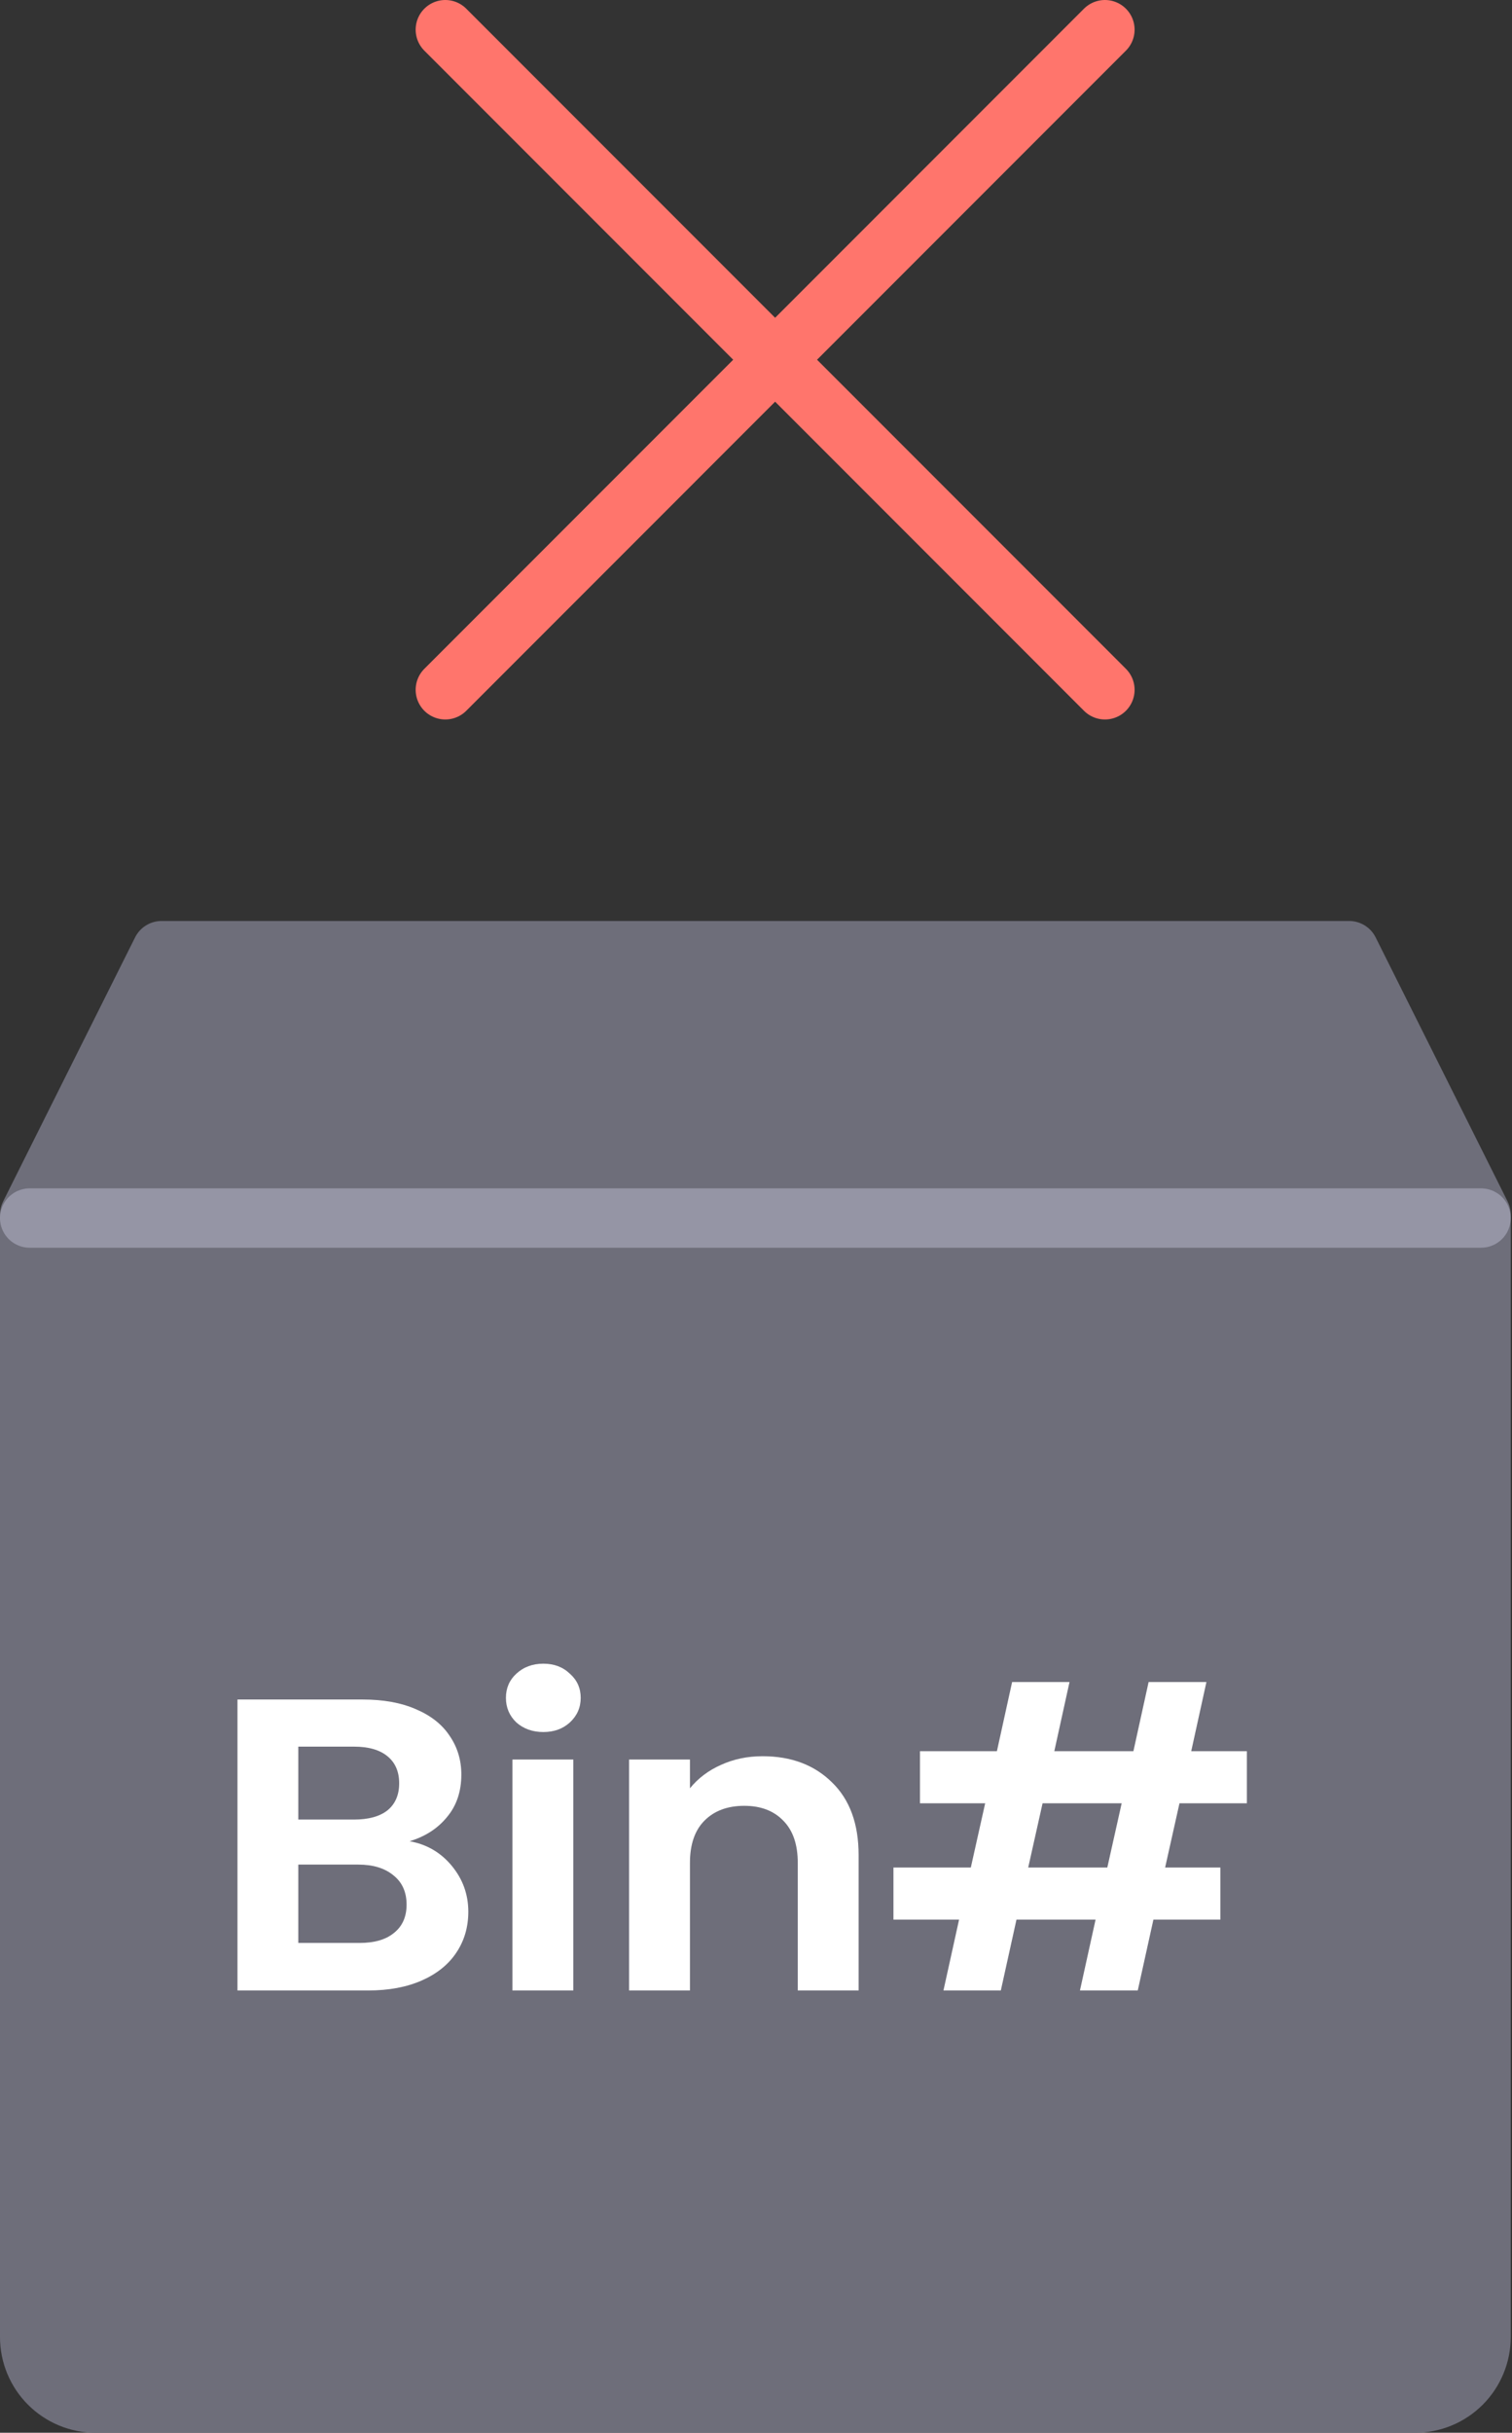 <svg width="51" height="82" viewBox="0 0 51 82" fill="none" xmlns="http://www.w3.org/2000/svg">
<rect x="0" y="0" width="51" height="82" fill="#333333" stroke="none"/>
<path d="M47.732 81H3.225C2.635 81 2.069 80.766 1.652 80.348C1.234 79.931 1 79.365 1 78.775V40.944L5.451 32.043H45.506L49.957 40.944V78.775C49.957 79.365 49.722 79.931 49.305 80.348C48.888 80.766 48.322 81 47.732 81Z" fill="#6E6E7A" stroke="#6E6E7A" stroke-width="2" stroke-linecap="round" stroke-linejoin="round"/>
<path d="M1 41.056H49.957" stroke="#9595A5" stroke-width="2" stroke-linecap="round" stroke-linejoin="round"/>
<path d="M13.816 62.062C14.393 62.165 14.867 62.441 15.239 62.891C15.61 63.34 15.796 63.856 15.796 64.436C15.796 64.961 15.659 65.424 15.385 65.827C15.121 66.221 14.735 66.53 14.227 66.755C13.719 66.979 13.117 67.092 12.423 67.092H8.01V57.285H12.233C12.927 57.285 13.523 57.392 14.021 57.608C14.53 57.823 14.911 58.123 15.165 58.507C15.429 58.891 15.561 59.327 15.561 59.814C15.561 60.385 15.4 60.863 15.077 61.247C14.764 61.631 14.344 61.903 13.816 62.062ZM10.062 61.331H11.939C12.428 61.331 12.805 61.228 13.068 61.022C13.332 60.807 13.464 60.502 13.464 60.109C13.464 59.715 13.332 59.411 13.068 59.196C12.805 58.98 12.428 58.873 11.939 58.873H10.062V61.331ZM12.13 65.49C12.629 65.49 13.015 65.378 13.288 65.153C13.572 64.928 13.714 64.61 13.714 64.198C13.714 63.776 13.567 63.448 13.274 63.214C12.98 62.97 12.585 62.849 12.086 62.849H10.062V65.49H12.13Z" fill="white"/>
<path d="M18.326 58.381C17.965 58.381 17.661 58.273 17.417 58.058C17.182 57.833 17.065 57.556 17.065 57.229C17.065 56.901 17.182 56.629 17.417 56.414C17.661 56.189 17.965 56.077 18.326 56.077C18.688 56.077 18.986 56.189 19.221 56.414C19.465 56.629 19.587 56.901 19.587 57.229C19.587 57.556 19.465 57.833 19.221 58.058C18.986 58.273 18.688 58.381 18.326 58.381ZM19.338 59.308V67.092H17.285V59.308H19.338Z" fill="white"/>
<path d="M25.721 59.196C26.689 59.196 27.471 59.491 28.067 60.081C28.663 60.661 28.961 61.476 28.961 62.526V67.092H26.909V62.792C26.909 62.174 26.747 61.701 26.425 61.373C26.102 61.036 25.662 60.868 25.105 60.868C24.538 60.868 24.088 61.036 23.756 61.373C23.433 61.701 23.272 62.174 23.272 62.792V67.092H21.219V59.308H23.272V60.278C23.546 59.94 23.893 59.678 24.313 59.491C24.743 59.294 25.212 59.196 25.721 59.196Z" fill="white"/>
<path d="M39.784 60.783L39.3 62.947H41.163V64.703H38.905L38.377 67.092H36.427L36.954 64.703H34.286L33.758 67.092H31.823L32.35 64.703H30.136V62.947H32.746L33.23 60.783H31.031V59.027H33.626L34.139 56.695H36.075L35.562 59.027H38.23L38.743 56.695H40.693L40.18 59.027H42.057V60.783H39.784ZM37.834 60.783H35.166L34.682 62.947H37.35L37.834 60.783Z" fill="white"/>
<path d="M37.27 1L15.02 23.251" stroke="#FF756C" stroke-width="2" stroke-linecap="round" stroke-linejoin="round"/>
<path d="M37.27 23.251L15.02 1" stroke="#FF756C" stroke-width="2" stroke-linecap="round" stroke-linejoin="round"/>
</svg>
